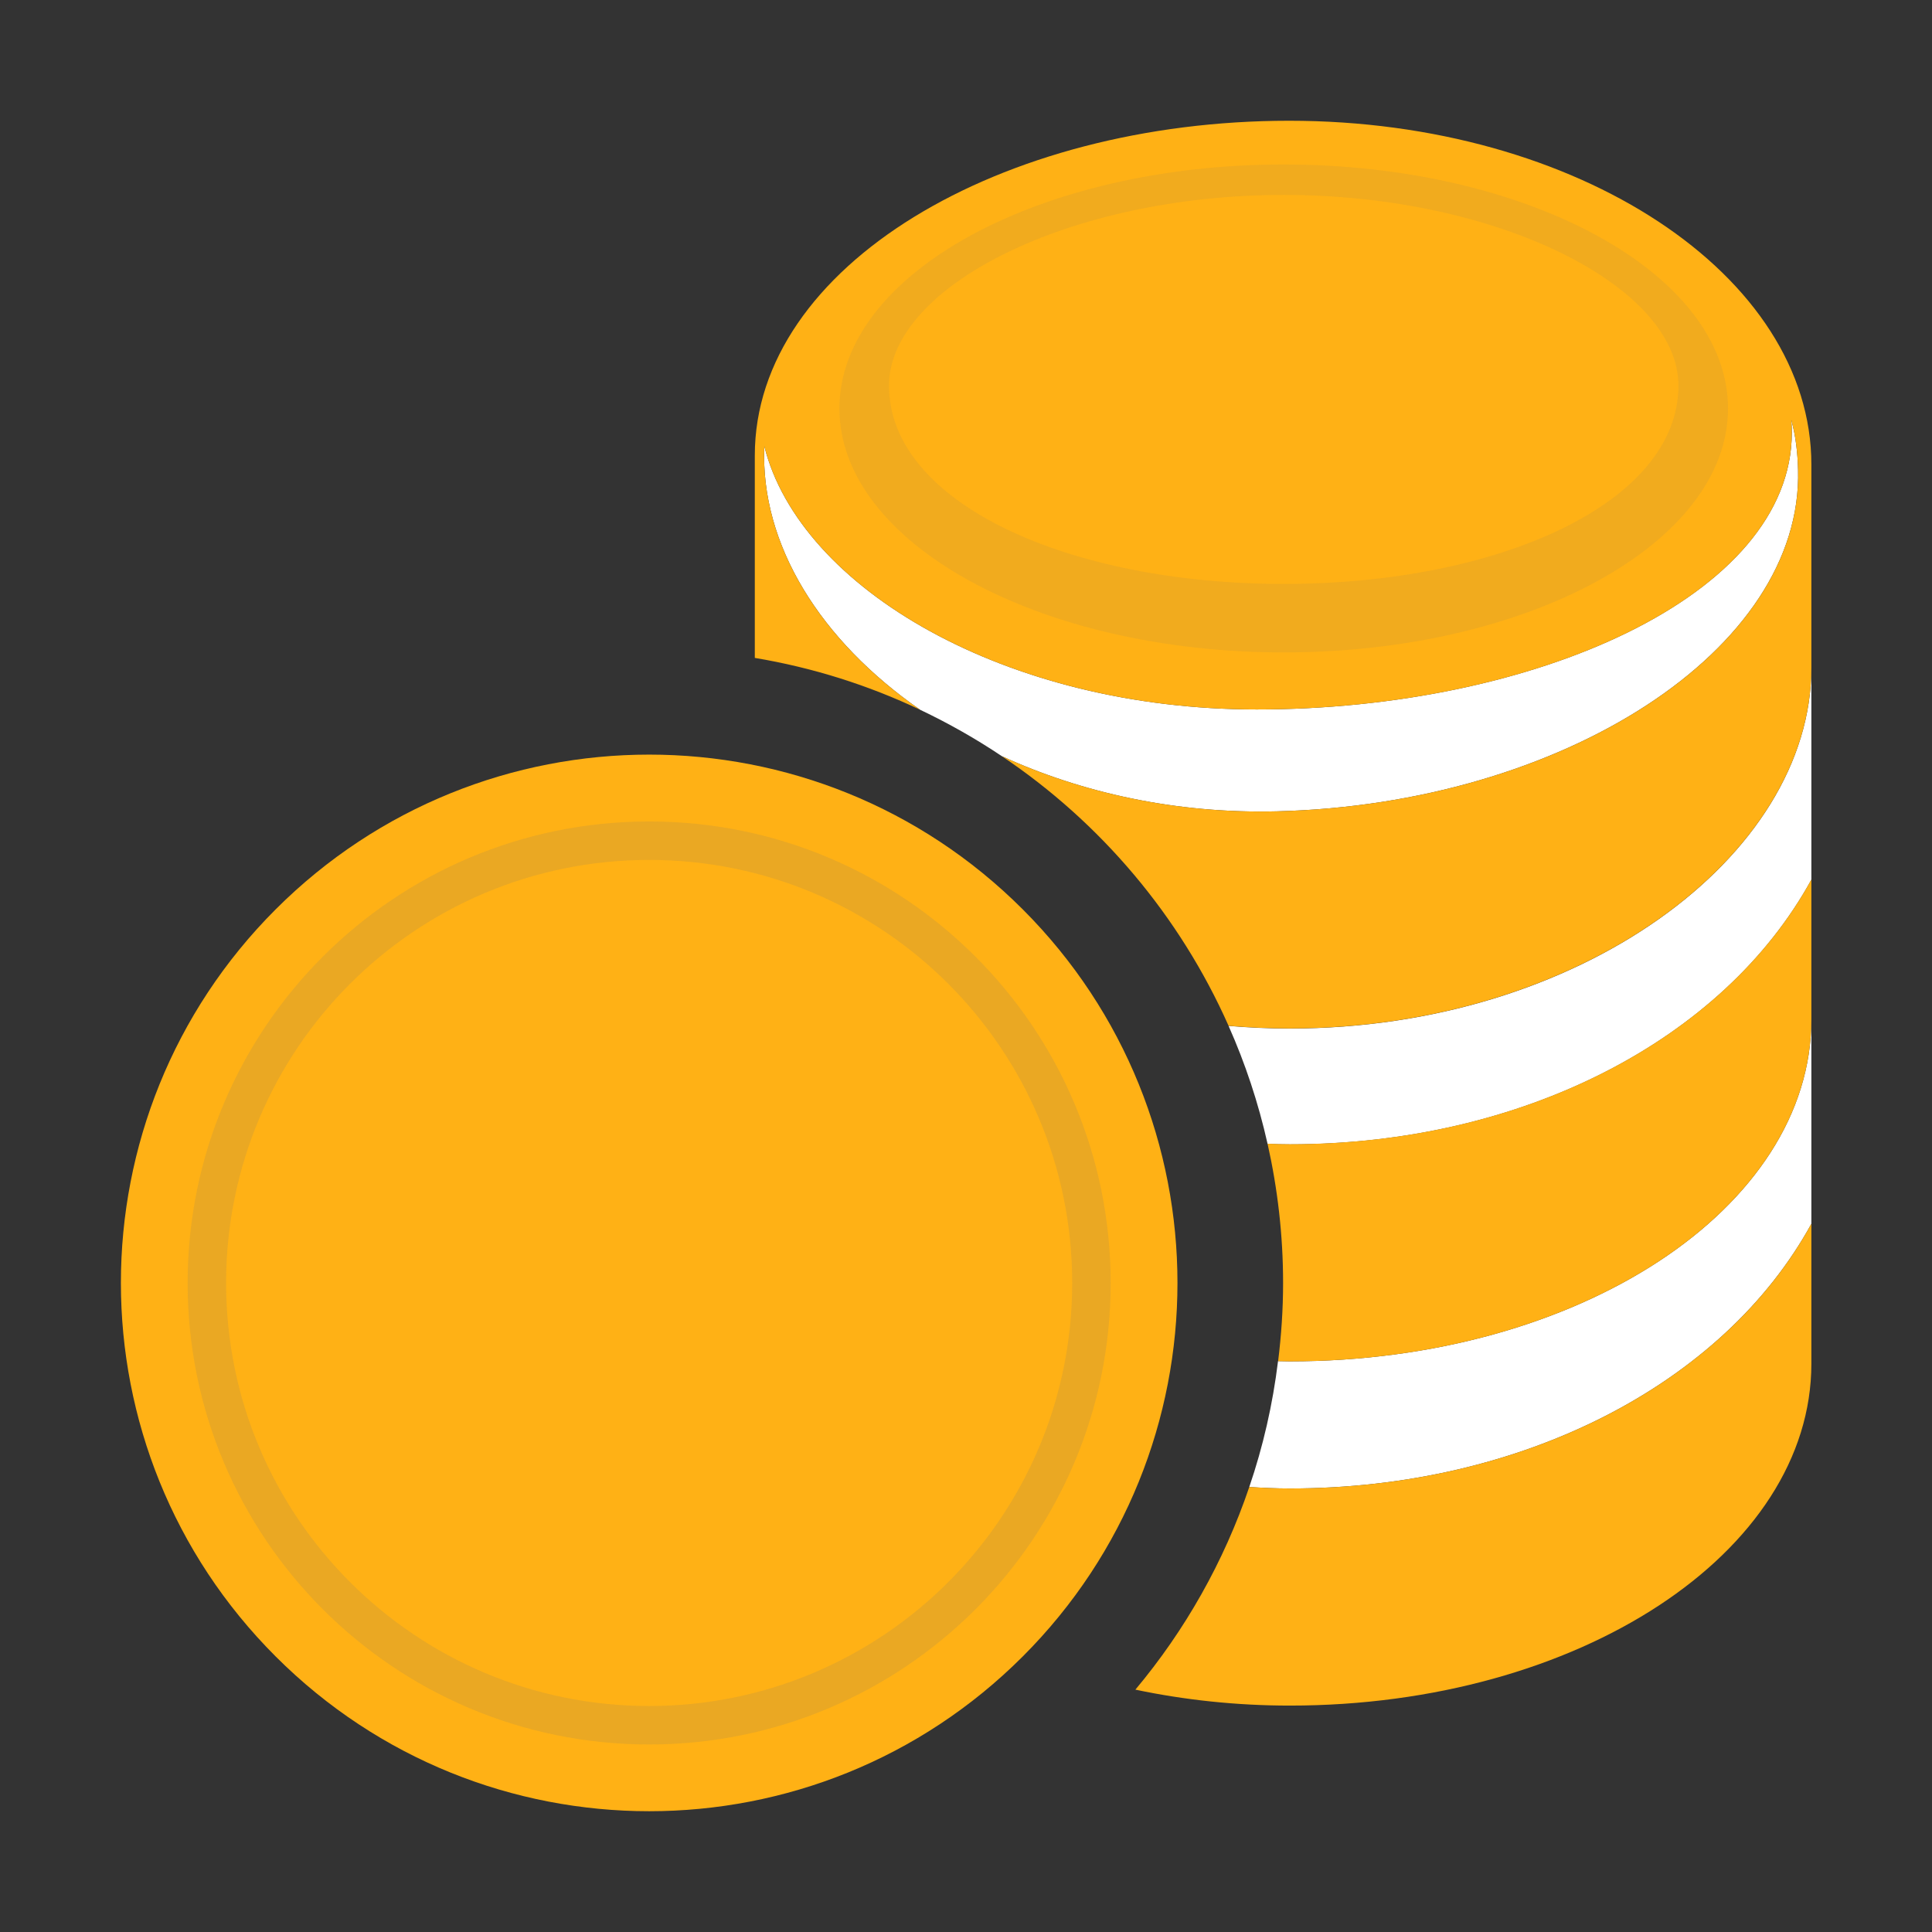 ﻿<?xml version='1.0' encoding='UTF-8'?>
<svg viewBox="-2.005 -2 32 32" xmlns="http://www.w3.org/2000/svg" xmlns:xlink="http://www.w3.org/1999/xlink">
  <rect x="-2.005" y="-2" width="32" height="32" fill="#333333" stroke="none"/>
  <g id="Layer_1" transform="translate(-0.003, -0)">
    <g transform="matrix(1.75, 0, 0, 1.75, 0, 0)">
      <g id="icon">
        <path d="M16, 8.505L16, 10.44C15.167, 11.96 13.259, 12.945 11.064, 12.945C10.936, 12.945 10.808, 12.939 10.68, 12.931C10.81, 12.55 10.902, 12.151 10.952, 11.74C10.989, 11.741 11.026, 11.742 11.063, 11.742C13.795, 11.742 16, 10.296 16, 8.505zM7.565, 5.575C7.834, 5.703 8.092, 5.849 8.338, 6.014C9.094, 6.361 9.989, 6.56 10.943, 6.536C13.641, 6.468 15.921, 5.009 15.874, 3.303C15.87, 3.143 15.852, 2.985 15.81, 2.831C15.813, 2.871 15.815, 2.911 15.815, 2.951C15.815, 4.502 13.359, 5.572 10.751, 5.572C8.381, 5.572 6.428, 4.427 6.09, 3.081C6.05, 4.016 6.627, 4.924 7.565, 5.575zM11.064, 8.592C10.868, 8.592 10.675, 8.583 10.484, 8.567C10.642, 8.922 10.766, 9.295 10.853, 9.683C10.923, 9.686 10.994, 9.688 11.064, 9.688C13.259, 9.688 15.167, 8.703 16, 7.183L16, 5.177C16, 6.968 13.795, 8.592 11.064, 8.592z" fill="#FFFFFF" />
      </g>
    </g>
  </g>
  <g id="Layer_1" transform="translate(-0.003, -0)">
    <g transform="matrix(1.75, 0, 0, 1.75, 0, 0)">
      <g id="icon">
        <path d="M16, 10.44C16, 11.087 16, 11.62 16, 11.763C16, 13.554 13.795, 15 11.064, 15C10.559, 15 10.068, 14.947 9.602, 14.849C10.072, 14.288 10.44, 13.639 10.68, 12.931C10.807, 12.939 10.935, 12.945 11.064, 12.945C13.259, 12.945 15.167, 11.96 16, 10.44zM11.064, 9.687C10.993, 9.687 10.923, 9.685 10.853, 9.682C10.948, 10.106 11, 10.547 11, 11C11, 11.251 10.983, 11.497 10.953, 11.74C10.99, 11.741 11.027, 11.742 11.064, 11.742C13.795, 11.742 16, 10.296 16, 8.505C16, 8.362 16, 7.829 16, 7.182C15.167, 8.702 13.259, 9.687 11.064, 9.687zM11.058, 0C8.326, 0 6, 1.376 6, 3.168C6, 3.224 6, 4.659 6, 5.084C6.551, 5.176 7.076, 5.343 7.565, 5.575C6.626, 4.924 6.05, 4.015 6.09, 3.081C6.428, 4.427 8.381, 5.572 10.751, 5.572C13.359, 5.572 15.815, 4.503 15.815, 2.951C15.815, 2.911 15.813, 2.87 15.81, 2.831C15.852, 2.985 15.87, 3.142 15.874, 3.303C15.921, 5.009 13.642, 6.468 10.943, 6.536C9.989, 6.56 9.094, 6.361 8.338, 6.014C9.274, 6.642 10.022, 7.526 10.484, 8.566C10.675, 8.582 10.868, 8.591 11.064, 8.591C13.795, 8.591 16, 6.967 16, 5.176C16, 4.89 16, 3.303 16, 3.255C16, 1.463 13.791, 0 11.058, 0z" fill="#FFB115" class="Yellow" />
      </g>
    </g>
  </g>
  <g id="Layer_1" transform="translate(-0.003, -0)">
    <g transform="matrix(1.75, 0, 0, 1.75, 0, 0)">
      <g id="icon">
        <path d="M11.006, 0.414C8.687, 0.414 6.801, 1.45 6.801, 2.723C6.801, 3.996 8.687, 5.032 11.006, 5.032C13.325, 5.032 15.211, 3.996 15.211, 2.723C15.211, 1.45 13.324, 0.414 11.006, 0.414zM11.006, 4.384C8.976, 4.384 7.27, 3.621 7.27, 2.507C7.27, 1.569 8.976, 0.702 11.006, 0.702C13.036, 0.702 14.742, 1.569 14.742, 2.507C14.741, 3.622 13.035, 4.384 11.006, 4.384z" fill="#727272" opacity="0.1" class="Black" />
      </g>
    </g>
  </g>
  <g id="Layer_1" transform="translate(-0.003, -0)">
    <g transform="matrix(1.75, 0, 0, 1.75, 0, 0)">
      <g id="icon">
        <path d="M8.536, 7.464C6.583, 5.511 3.418, 5.511 1.465, 7.464C-0.488, 9.417 -0.488, 12.582 1.465, 14.535C3.418, 16.488 6.583, 16.488 8.536, 14.535C10.489, 12.582 10.488, 9.417 8.536, 7.464z" fill="#FFB115" class="Yellow" />
      </g>
    </g>
  </g>
  <g id="Layer_1" transform="translate(-0.003, -0)">
    <g transform="matrix(1.75, 0, 0, 1.75, 0, 0)">
      <g id="icon">
        <path d="M5, 6.632C2.588, 6.632 0.632, 8.588 0.632, 11C0.632, 13.412 2.588, 15.368 5, 15.368C7.412, 15.368 9.368, 13.412 9.368, 11C9.368, 8.588 7.412, 6.632 5, 6.632zM5, 15.004C2.789, 15.004 0.996, 13.211 0.996, 11C0.996, 8.789 2.788, 6.996 5, 6.996C7.212, 6.996 9.004, 8.789 9.004, 11C9.004, 13.211 7.211, 15.004 5, 15.004z" fill="#727272" opacity="0.15" class="Black" />
      </g>
    </g>
  </g>
</svg>